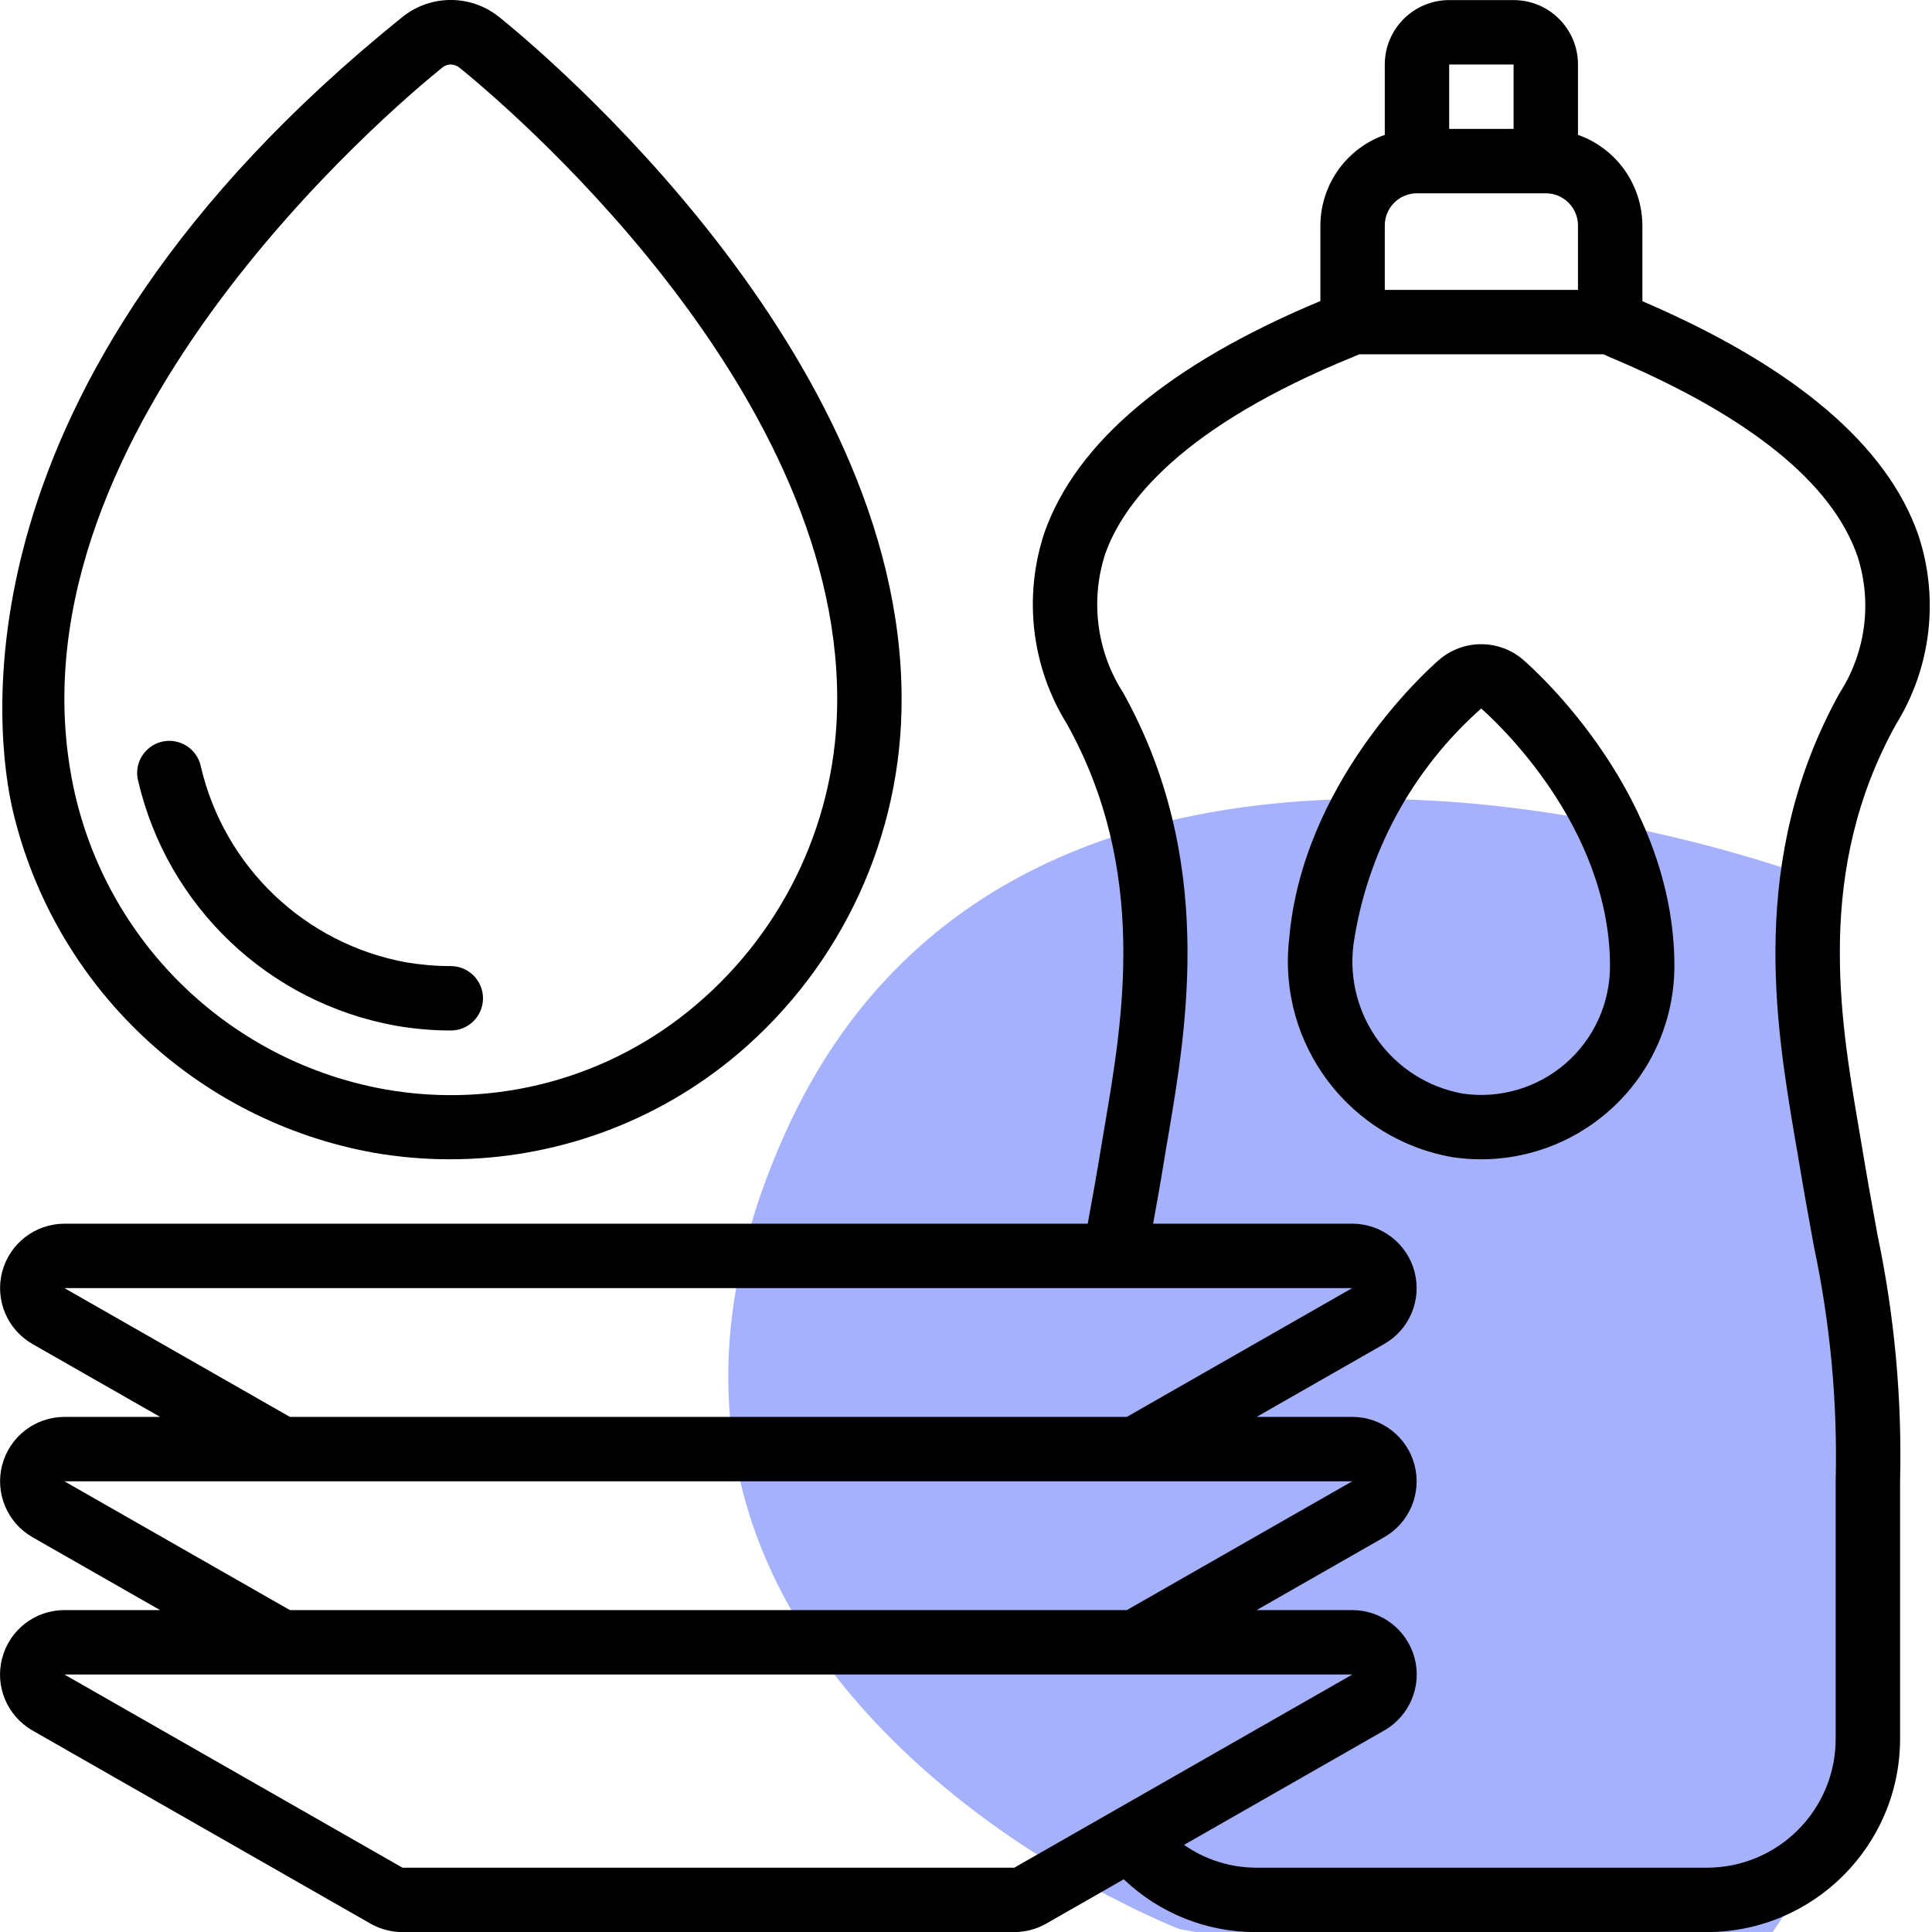<?xml version="1.0" encoding="UTF-8"?>
<svg width="21px" height="21px" viewBox="0 0 21 21" version="1.1" xmlns="http://www.w3.org/2000/svg" xmlns:xlink="http://www.w3.org/1999/xlink">
    <title>clean</title>
    <g id="Page-1" stroke="none" stroke-width="1" fill="none" fill-rule="evenodd">
        <g id="clean" transform="translate(0, 0)" fill-rule="nonzero">
            <path d="M13.831,8.736 C15.247,8.592 16.75,8.753 18.223,9.107 C18.607,9.199 18.959,9.298 19.272,9.397 L19.272,9.397 L19.623,9.514 L20,9.655 L19.998,13.456 L20.514,19.132 L19.268,21.001 L13,21.001 L12.821,20.968 C12.767,20.947 12.702,20.921 12.626,20.887 L12.626,20.887 L12.368,20.768 L12.054,20.61 C11.491,20.315 10.928,19.958 10.401,19.536 C8.108,17.698 7.197,15.259 8.545,12.294 C9.54,10.104 11.403,8.984 13.831,8.736 Z" id="Path" fill="#A6B1FB"></path>
            <path d="M20.853,5.82 C20.514,4.838 19.502,3.982 17.852,3.274 L17.852,2.451 C17.85,2.008 17.57,1.613 17.152,1.466 L17.152,0.701 C17.152,0.315 16.839,0.001 16.452,0.001 L15.752,0.001 C15.366,0.001 15.052,0.315 15.052,0.701 L15.052,1.466 C14.634,1.613 14.354,2.008 14.352,2.451 L14.352,3.272 C12.712,3.957 11.701,4.803 11.353,5.788 C11.121,6.485 11.211,7.248 11.598,7.871 C12.481,9.458 12.207,11.064 12.008,12.237 L11.979,12.409 C11.921,12.762 11.87,13.05 11.823,13.301 L0.7,13.301 C0.382,13.302 0.105,13.516 0.024,13.823 C-0.057,14.13 0.079,14.453 0.355,14.61 L1.74,15.401 L0.7,15.401 C0.382,15.402 0.105,15.616 0.024,15.923 C-0.057,16.23 0.079,16.553 0.355,16.71 L1.74,17.501 L0.7,17.501 C0.382,17.501 0.105,17.715 0.024,18.022 C-0.058,18.328 0.077,18.651 0.352,18.809 L4.027,20.909 C4.133,20.969 4.253,21.001 4.375,21.001 L11.025,21.001 C11.146,21.001 11.266,20.969 11.372,20.909 L12.215,20.427 C12.602,20.797 13.117,21.003 13.653,21.001 L18.553,21.001 C19.712,21 20.652,20.06 20.653,18.901 L20.653,16.101 C20.675,15.203 20.593,14.305 20.408,13.425 C20.357,13.145 20.297,12.821 20.229,12.407 L20.2,12.236 C20.001,11.063 19.728,9.457 20.61,7.871 C20.99,7.257 21.079,6.506 20.853,5.82 Z M15.752,0.701 L16.452,0.701 L16.452,1.401 L15.752,1.401 L15.752,0.701 Z M15.052,2.451 C15.052,2.258 15.209,2.101 15.402,2.101 L16.802,2.101 C16.995,2.101 17.152,2.258 17.152,2.451 L17.152,3.151 L15.052,3.151 L15.052,2.451 Z M0.7,14.001 L14.698,14.001 L12.248,15.401 L3.151,15.401 L0.7,14.001 Z M0.7,16.101 L14.698,16.101 L12.248,17.501 L3.151,17.501 L0.7,16.101 Z M11.025,20.301 L4.375,20.301 L0.7,18.201 L14.7,18.201 L11.025,20.301 Z M19.997,7.531 C18.996,9.332 19.305,11.15 19.507,12.353 L19.536,12.521 C19.606,12.941 19.665,13.268 19.717,13.551 C19.895,14.389 19.974,15.245 19.953,16.101 L19.953,18.901 C19.953,19.674 19.326,20.301 18.553,20.301 L13.653,20.301 C13.373,20.3 13.1,20.214 12.87,20.053 L15.047,18.809 C15.322,18.651 15.457,18.328 15.376,18.022 C15.294,17.715 15.017,17.502 14.7,17.501 L13.659,17.501 L15.045,16.709 C15.321,16.552 15.456,16.229 15.375,15.922 C15.294,15.616 15.017,15.402 14.7,15.401 L13.659,15.401 L15.045,14.609 C15.321,14.452 15.456,14.129 15.375,13.822 C15.294,13.516 15.017,13.302 14.7,13.301 L12.534,13.301 C12.575,13.076 12.62,12.824 12.668,12.523 L12.697,12.355 C12.901,11.151 13.211,9.332 12.209,7.531 C11.92,7.083 11.849,6.528 12.013,6.021 C12.21,5.464 12.839,4.639 14.721,3.874 C14.743,3.865 14.756,3.859 14.775,3.851 L17.43,3.851 C17.452,3.861 17.472,3.87 17.5,3.883 C19.008,4.517 19.915,5.246 20.191,6.049 C20.351,6.547 20.28,7.091 19.997,7.531 Z" id="Shape" fill="#000000"></path>
            <path d="M16.559,7.174 C16.296,6.945 15.904,6.945 15.64,7.174 C15.488,7.306 14.154,8.517 14.012,10.212 C13.885,11.351 14.671,12.391 15.801,12.58 C15.899,12.594 15.997,12.601 16.095,12.601 C16.653,12.602 17.188,12.381 17.583,11.987 C17.978,11.594 18.199,11.059 18.2,10.501 C18.2,8.661 16.728,7.321 16.559,7.174 Z M17.019,11.558 C16.711,11.825 16.302,11.946 15.899,11.887 C15.137,11.749 14.616,11.04 14.711,10.271 C14.855,9.277 15.348,8.367 16.1,7.701 C16.243,7.827 17.5,8.97 17.5,10.501 C17.5,10.906 17.324,11.292 17.019,11.558 Z" id="Shape" fill="#000000"></path>
            <path d="M5.433,0.191 C5.124,-0.063 4.68,-0.064 4.37,0.188 C-0.625,4.214 -0.032,8.073 0.138,8.806 C0.588,10.721 2.133,12.185 4.069,12.531 C4.339,12.577 4.613,12.601 4.886,12.601 C6.035,12.602 7.146,12.196 8.022,11.454 C9.155,10.493 9.805,9.081 9.8,7.596 C9.8,3.821 5.88,0.551 5.433,0.191 Z M7.571,10.918 C6.637,11.717 5.395,12.055 4.186,11.841 C2.527,11.544 1.204,10.289 0.819,8.648 C-0.072,4.798 4.307,1.138 4.809,0.733 C4.835,0.712 4.867,0.701 4.9,0.701 C4.934,0.702 4.968,0.714 4.995,0.736 C5.414,1.075 9.1,4.147 9.1,7.596 C9.104,8.875 8.545,10.09 7.571,10.918 Z" id="Shape" fill="#000000"></path>
            <path d="M4.9,10.501 C4.738,10.501 4.577,10.487 4.418,10.461 C3.315,10.26 2.437,9.423 2.183,8.331 C2.157,8.207 2.066,8.107 1.945,8.069 C1.824,8.031 1.692,8.061 1.6,8.149 C1.508,8.236 1.47,8.366 1.502,8.489 C1.821,9.855 2.921,10.9 4.302,11.149 C4.499,11.183 4.699,11.201 4.9,11.201 C5.093,11.201 5.25,11.045 5.25,10.851 C5.25,10.658 5.093,10.501 4.9,10.501 Z" id="Path" fill="#000000"></path>
        </g>
    </g>
</svg>